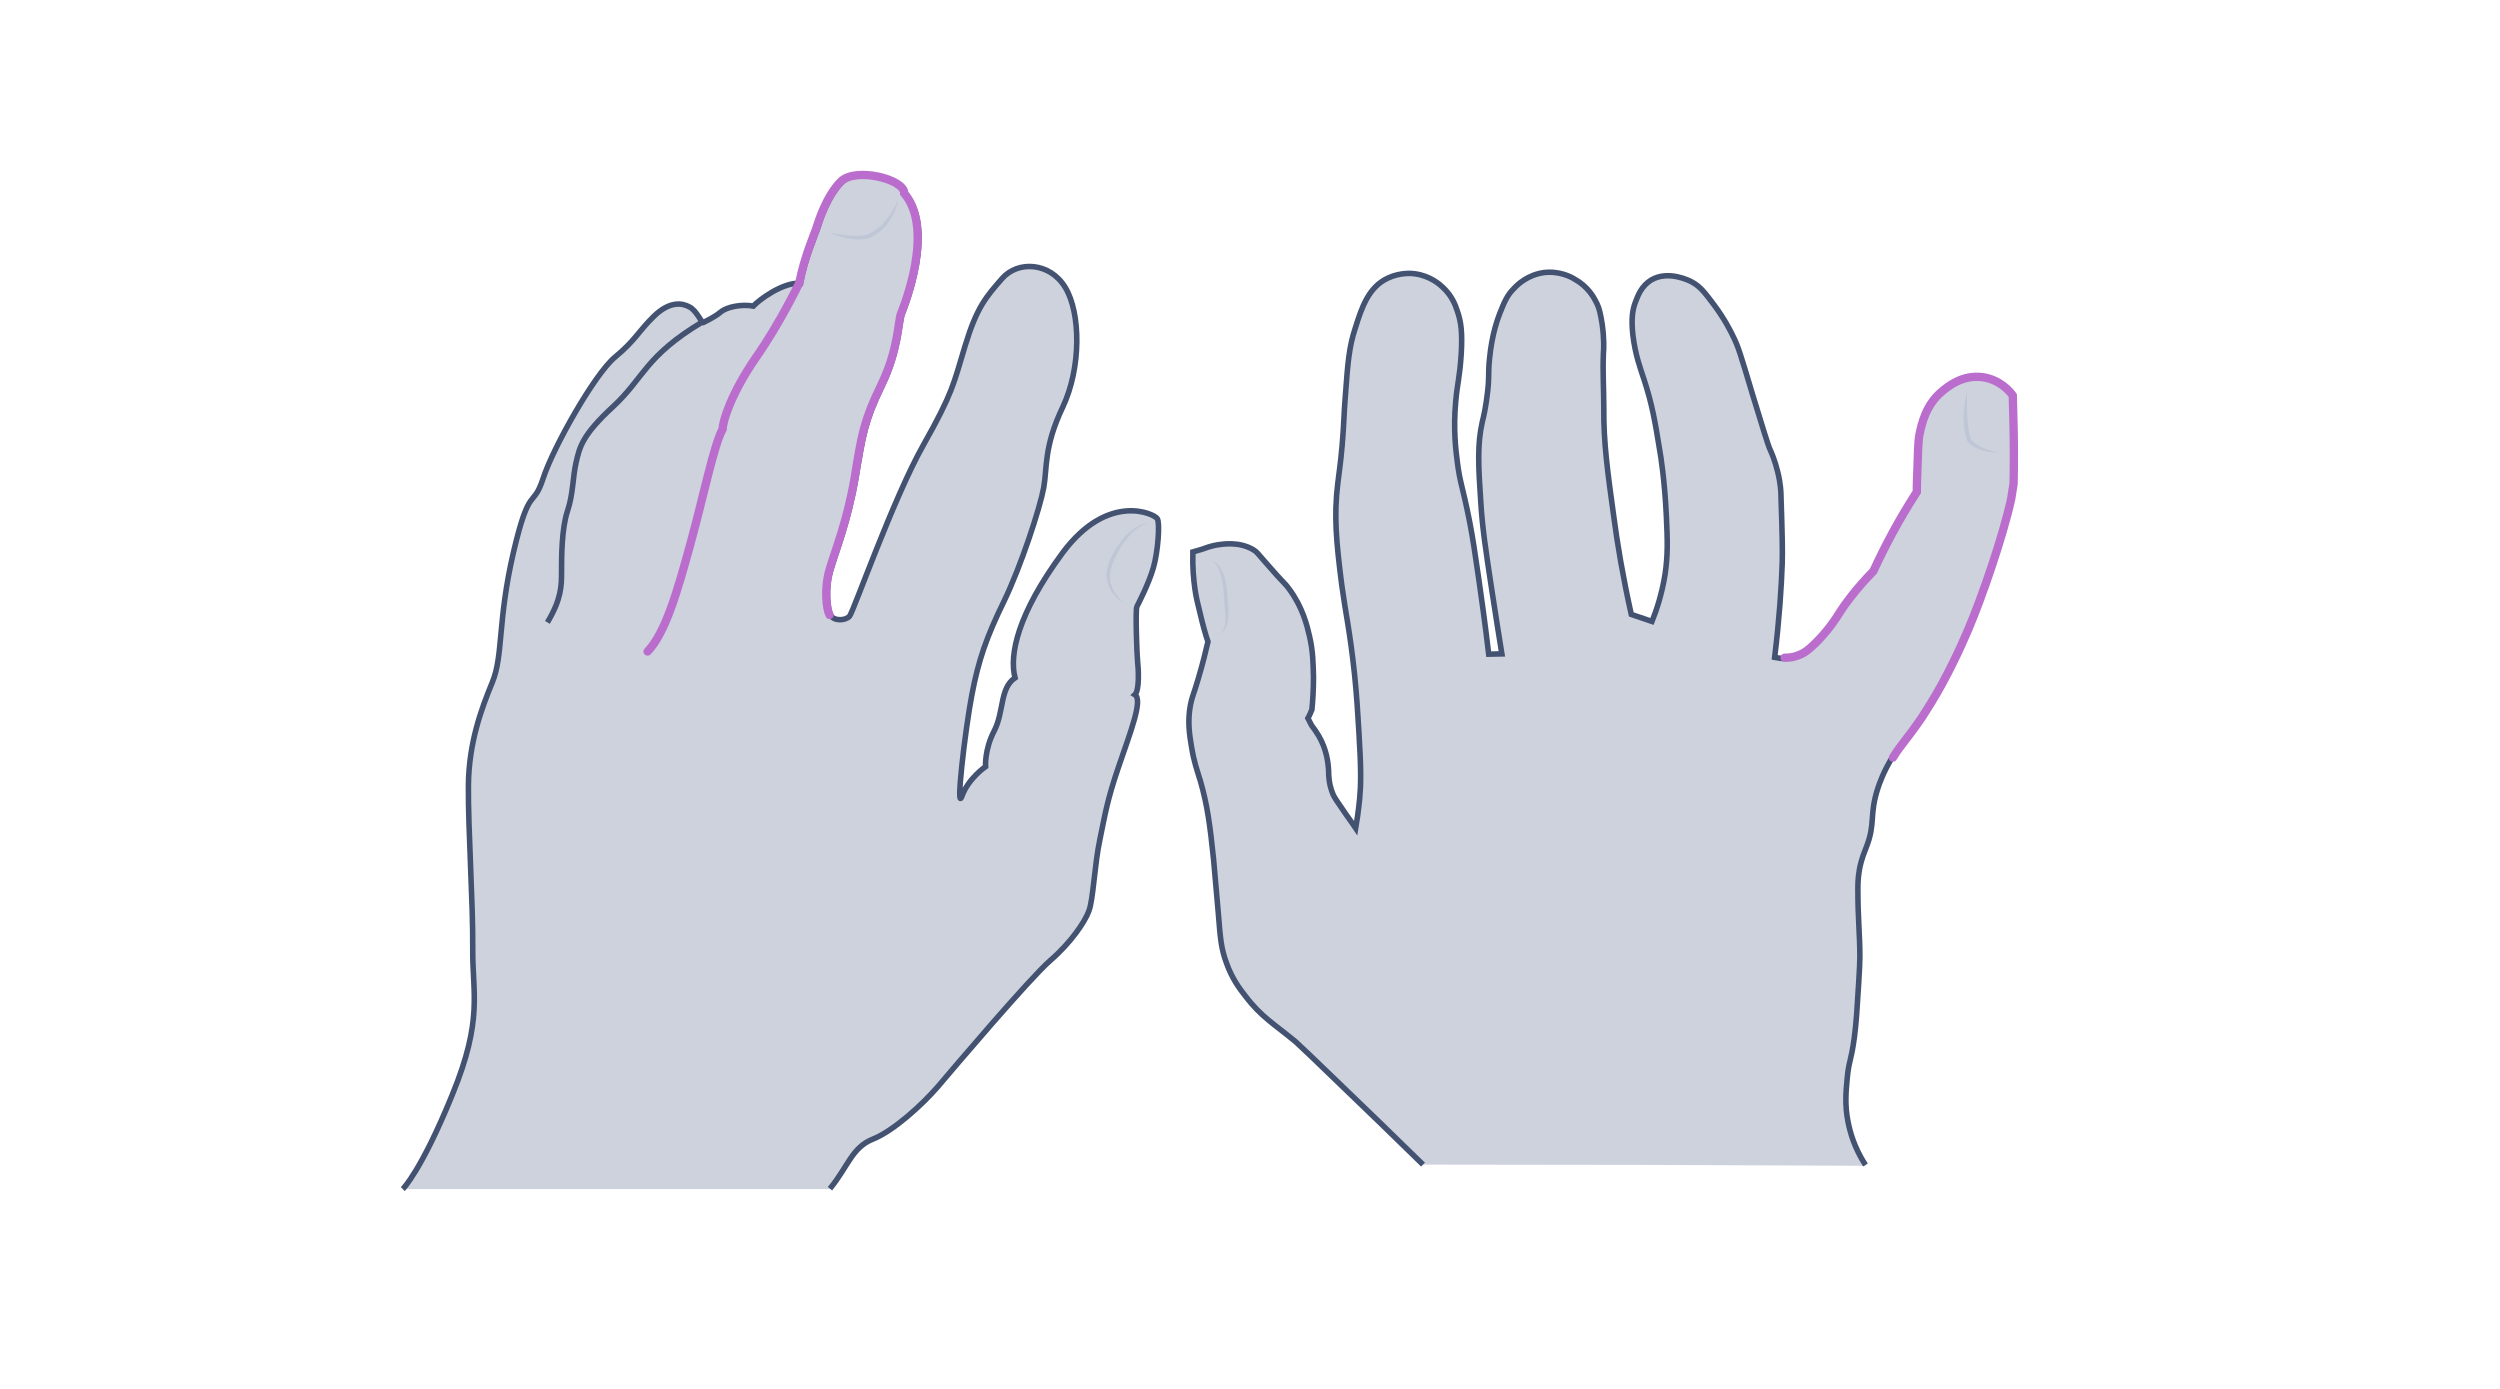 <svg width="900" height="500" viewBox="0 0 900 500" fill="none" xmlns="http://www.w3.org/2000/svg">
<path opacity="0.33" d="M512.283 419.258C501.388 408.582 492.069 399.592 484.471 392.287C473.432 381.611 467.841 376.273 466.407 375.009C458.952 368.828 453.934 366.018 448.343 358.573C446.336 356.045 443.469 352.252 441.462 346.493C439.598 341.435 439.311 337.783 438.594 328.793C437.734 318.819 437.304 313.762 436.874 309.267C435.584 297.046 434.724 290.162 432.143 281.172C430.853 276.958 429.849 274.289 428.989 269.091C428.272 264.877 427.412 259.82 428.559 253.779C429.132 250.83 429.706 249.987 431.283 244.649C433.003 238.889 434.15 234.113 434.867 231.023C434.007 228.494 433.003 224.982 432 220.628C431.139 217.256 430.566 214.868 430.136 211.778C429.706 208.687 429.276 204.192 429.419 198.714C430.566 198.433 431.569 198.011 432.716 197.73C433.863 197.309 435.727 196.606 438.021 196.185C439.885 195.904 446.193 194.78 451.354 198.011C452.501 198.714 452.787 199.275 455.511 202.366C462.679 210.654 462.536 209.811 464.113 212.059C468.988 218.661 470.564 225.263 471.425 229.056C472.715 234.535 472.715 238.889 472.858 243.806C472.858 248.582 472.572 252.515 472.285 255.465C471.855 256.449 471.425 257.572 470.851 258.556C471.281 259.398 471.711 260.241 472.141 261.084C473.002 262.208 473.862 263.472 474.722 264.877C477.589 269.794 478.163 274.57 478.306 277.66C478.306 281.593 479.166 284.262 479.883 285.948C480.457 287.212 481.03 288.055 484.614 293.253C486.048 295.219 487.195 296.905 488.055 298.169C488.485 295.641 489.058 291.848 489.489 287.353C489.919 282.717 490.062 277.098 489.202 263.472C488.772 256.589 488.485 250.97 487.625 242.682C485.904 226.668 484.471 221.189 483.037 210.654C481.03 194.921 480.17 185.649 481.604 173.99C481.89 171.181 482.607 167.107 483.181 160.224C483.897 151.795 483.754 149.407 484.327 142.524C485.188 130.864 485.618 124.965 487.912 118.081C490.205 110.777 492.643 103.332 499.667 100.101C504.112 97.993 508.556 98.415 509.273 98.555C514.864 99.258 518.448 102.489 519.452 103.472C522.606 106.422 523.896 109.653 524.613 111.9C526.046 115.974 526.476 119.767 526.046 127.353C525.473 136.343 524.613 137.888 524.039 144.771C523.179 154.324 524.039 161.769 524.613 166.124C525.616 174.131 526.476 174.692 529.057 187.757C530.204 193.656 530.921 198.573 532.354 208.406C533.358 215.43 534.648 224.561 535.938 235.518C537.515 235.518 539.092 235.377 540.669 235.377C539.809 229.899 538.519 222.173 537.085 212.621C534.792 197.59 533.645 190.004 533.071 180.592C532.211 167.809 531.781 159.943 533.645 151.795C534.075 150.109 534.935 146.457 535.508 141.26C536.225 135.36 535.652 134.798 536.225 129.179C537.085 120.048 539.379 114.289 539.953 112.743C541.53 108.81 542.533 106.281 545.114 103.753C546.404 102.348 549.988 98.977 555.723 98.134C561.314 97.432 565.615 99.679 566.905 100.522C571.493 103.051 573.643 106.843 574.36 108.248C575.937 111.058 576.224 113.446 576.797 116.817C577.514 121.874 577.371 125.807 577.227 127.212C576.941 133.814 577.371 140.417 577.371 146.879C577.227 159.24 578.804 170.338 580.955 185.93C582.245 195.764 584.252 207.704 587.263 221.189C589.7 222.032 592.28 222.875 594.718 223.718C596.295 219.785 598.302 213.885 599.449 206.58C600.452 199.697 600.309 194.499 599.879 185.649C599.305 173.288 597.872 164.016 597.442 161.769C595.865 151.936 594.718 145.333 591.85 136.624C590.56 132.691 588.696 127.774 587.836 120.61C587.263 115.272 587.549 111.76 588.84 108.529C589.7 106.281 590.99 102.91 594.431 100.803C600.596 97.151 608.337 101.084 609.054 101.505C612.208 103.191 613.785 105.439 617.082 109.793C620.953 114.991 623.247 119.627 623.964 121.172C625.828 124.965 626.401 126.931 630.989 142.243C634.573 154.043 636.437 159.943 637.01 161.347C637.727 162.893 639.017 165.843 640.021 170.057C641.024 174.131 641.168 177.221 641.168 179.047C641.598 191.83 641.741 198.292 641.598 202.787C641.311 211.216 640.594 222.594 638.874 236.642C639.734 236.782 640.881 237.063 642.314 237.063C643.748 237.063 645.468 236.923 647.189 236.22C649.483 235.377 651.06 234.113 653.353 231.865C658.371 226.949 661.238 222.173 661.525 221.751C663.962 217.818 667.977 212.34 674.285 205.878C676.292 201.523 678.586 196.887 681.166 192.111C684.033 186.773 687.044 181.857 689.911 177.361C689.911 175.957 689.911 173.85 690.055 171.181C690.341 163.174 690.341 159.24 690.915 156.431C691.632 153.2 693.065 145.895 699.23 140.979C701.094 139.433 706.398 135.079 713.566 136.062C719.874 136.905 723.602 141.4 724.462 142.664C724.605 146.457 724.605 150.39 724.749 154.324C724.892 161.066 724.892 167.809 724.749 174.412C724.462 176.238 724.175 178.064 723.889 179.89C720.878 193.516 713.423 215.149 708.405 226.949C705.538 233.692 700.664 244.227 694.929 253.499C693.209 256.168 691.918 258.275 691.918 258.275C686.614 266.141 684.32 268.108 681.309 273.024C678.299 277.941 676.722 282.296 676.148 284.122C672.994 293.815 675.432 296.624 671.991 305.334C671.417 306.879 670.27 309.407 669.554 313.2C668.98 316.431 668.98 318.819 668.98 320.364C668.98 331.181 669.697 336.659 669.697 344.807C669.697 346.633 669.554 349.162 669.267 354.219C668.693 363.63 668.407 368.407 667.69 373.885C666.543 382.454 665.683 382.173 665.109 388.775C664.679 393.411 664.249 398.047 665.396 403.947C666.113 407.599 667.546 413.218 671.704 419.68C618.229 419.399 565.328 419.258 512.283 419.258Z" fill="#697695"/>
<path d="M512.283 419.258C501.388 408.582 492.069 399.592 484.471 392.287C473.432 381.611 467.841 376.273 466.407 375.009C458.952 368.828 453.934 366.018 448.343 358.573C446.336 356.045 443.469 352.252 441.462 346.493C439.598 341.435 439.311 337.783 438.594 328.793C437.734 318.819 437.304 313.762 436.874 309.267C435.584 297.046 434.724 290.162 432.143 281.172C430.853 276.958 429.849 274.289 428.989 269.091C428.272 264.877 427.412 259.82 428.559 253.779C429.132 250.83 429.706 249.987 431.283 244.649C433.003 238.889 434.15 234.113 434.867 231.023C434.007 228.494 433.003 224.982 432 220.628C431.139 217.256 430.566 214.868 430.136 211.778C429.706 208.687 429.276 204.192 429.419 198.714C430.566 198.433 431.569 198.011 432.716 197.73C433.863 197.309 435.727 196.606 438.021 196.185C439.885 195.904 446.193 194.78 451.354 198.011C452.501 198.714 452.787 199.275 455.511 202.366C462.679 210.654 462.536 209.811 464.113 212.059C468.988 218.661 470.564 225.263 471.425 229.056C472.715 234.535 472.715 238.889 472.858 243.806C472.858 248.582 472.572 252.515 472.285 255.465C471.855 256.449 471.425 257.572 470.851 258.556C471.281 259.398 471.711 260.241 472.141 261.084C473.002 262.208 473.862 263.472 474.722 264.877C477.589 269.794 478.163 274.57 478.306 277.66C478.306 281.593 479.166 284.262 479.883 285.948C480.457 287.212 481.03 288.055 484.614 293.253C486.048 295.219 487.195 296.905 488.055 298.169C488.485 295.641 489.058 291.848 489.489 287.353C489.919 282.717 490.062 277.098 489.202 263.472C488.772 256.589 488.485 250.97 487.625 242.682C485.904 226.668 484.471 221.189 483.037 210.654C481.03 194.921 480.17 185.649 481.604 173.99C481.89 171.181 482.607 167.107 483.181 160.224C483.897 151.795 483.754 149.407 484.327 142.524C485.188 130.864 485.618 124.965 487.912 118.081C490.205 110.777 492.643 103.332 499.667 100.101C504.112 97.993 508.556 98.415 509.273 98.555C514.864 99.258 518.448 102.489 519.452 103.472C522.606 106.422 523.896 109.653 524.613 111.9C526.046 115.974 526.476 119.767 526.046 127.353C525.473 136.343 524.613 137.888 524.039 144.771C523.179 154.324 524.039 161.769 524.613 166.124C525.616 174.131 526.476 174.692 529.057 187.757C530.204 193.656 530.921 198.573 532.354 208.406C533.358 215.43 534.648 224.561 535.938 235.518C537.515 235.518 539.092 235.377 540.669 235.377C539.809 229.899 538.519 222.173 537.085 212.621C534.792 197.59 533.645 190.004 533.071 180.592C532.211 167.809 531.781 159.943 533.645 151.795C534.075 150.109 534.935 146.457 535.508 141.26C536.225 135.36 535.652 134.798 536.225 129.179C537.085 120.048 539.379 114.289 539.953 112.743C541.53 108.81 542.533 106.281 545.114 103.753C546.404 102.348 549.988 98.977 555.723 98.134C561.314 97.432 565.615 99.679 566.905 100.522C571.493 103.051 573.643 106.843 574.36 108.248C575.937 111.058 576.224 113.446 576.797 116.817C577.514 121.874 577.371 125.807 577.227 127.212C576.941 133.814 577.371 140.417 577.371 146.879C577.227 159.24 578.804 170.338 580.955 185.93C582.245 195.764 584.252 207.704 587.263 221.189C589.7 222.032 592.28 222.875 594.718 223.718C596.295 219.785 598.302 213.885 599.449 206.58C600.452 199.697 600.309 194.499 599.879 185.649C599.305 173.288 597.872 164.016 597.442 161.769C595.865 151.936 594.718 145.333 591.85 136.624C590.56 132.691 588.696 127.774 587.836 120.61C587.263 115.272 587.549 111.76 588.84 108.529C589.7 106.281 590.99 102.91 594.431 100.803C600.596 97.151 608.337 101.084 609.054 101.505C612.208 103.191 613.785 105.439 617.082 109.793C620.953 114.991 623.247 119.627 623.964 121.172C625.828 124.965 626.401 126.931 630.989 142.243C634.573 154.043 636.436 159.943 637.01 161.347C637.727 162.893 639.017 165.843 640.021 170.057C641.024 174.131 641.168 177.221 641.168 179.047C641.598 191.83 641.741 198.292 641.598 202.787C641.311 211.216 640.594 222.594 638.874 236.642C639.734 236.782 640.881 237.063 642.314 237.063" stroke="#445272" stroke-width="2" stroke-miterlimit="10"/>
<path d="M681.167 272.744C678.156 277.661 676.579 282.015 676.006 283.842C672.852 293.534 675.289 296.344 671.848 305.053C671.275 306.598 670.128 309.127 669.411 312.92C668.838 316.151 668.838 318.539 668.838 320.084C668.838 330.901 669.554 336.379 669.554 344.527C669.554 346.353 669.411 348.881 669.124 353.938C668.551 363.35 668.264 368.126 667.547 373.605C666.4 382.174 665.54 381.893 664.967 388.495C664.537 393.131 664.107 397.766 665.254 403.666C665.97 407.319 667.404 412.937 671.562 419.399" stroke="#445272" stroke-width="2" stroke-miterlimit="10"/>
<path d="M642.458 236.783C643.892 236.783 645.612 236.642 647.332 235.94C649.626 235.097 651.203 233.833 653.497 231.585C658.515 226.669 661.382 221.892 661.669 221.471C664.106 217.538 668.12 212.059 674.428 205.597C676.435 201.243 678.729 196.607 681.31 191.831C684.177 186.493 687.188 181.576 690.055 177.081C690.055 175.676 690.055 173.569 690.198 170.9C690.485 162.893 690.485 158.96 691.058 156.15C691.775 152.92 693.209 145.615 699.373 140.698C701.237 139.153 706.542 134.798 713.71 135.782C720.018 136.625 723.745 141.12 724.606 142.384C724.749 146.177 724.749 150.11 724.892 154.043C725.036 160.786 725.036 167.529 724.892 174.131C724.606 175.957 724.319 177.783 724.032 179.61C721.021 193.236 713.567 214.869 708.549 226.669C705.681 233.411 700.807 243.947 695.073 253.218C693.352 255.887 692.062 257.994 692.062 257.994C686.757 265.861 684.464 267.828 681.453 272.744" stroke="#BA6DCD" stroke-width="3" stroke-miterlimit="10" stroke-linecap="round"/>
<g opacity="0.5">
<path d="M708.119 141.119C708.119 143.507 708.119 146.036 708.119 148.424C708.262 150.812 708.405 153.2 708.835 155.588C708.979 156.15 709.122 156.712 709.266 157.274C709.409 157.836 709.552 158.257 709.982 158.678C710.699 159.521 711.703 160.083 712.706 160.645C714.857 161.769 717.151 162.471 719.588 162.752C717.151 163.033 714.57 162.612 712.133 161.628C710.986 161.207 709.839 160.505 708.835 159.521C708.405 159.1 707.975 158.257 707.832 157.695C707.689 157.133 707.545 156.431 707.402 155.869C706.972 153.481 706.828 150.952 706.972 148.564C707.115 145.895 707.545 143.367 708.119 141.119Z" fill="#B1BBD0"/>
</g>
<g opacity="0.5">
<path d="M439.024 228.214C440.027 227.371 440.601 226.388 440.887 225.264C441.174 224.14 441.174 223.016 441.174 221.893C441.174 220.769 441.031 219.505 440.887 218.381L440.6 214.869C440.457 212.481 440.314 210.093 439.74 207.845C439.454 206.721 439.167 205.598 438.593 204.474C438.163 203.491 437.447 202.507 436.156 201.945C437.447 202.086 438.45 203.069 439.167 204.052C439.884 205.176 440.314 206.3 440.744 207.424C441.461 209.812 441.747 212.2 441.891 214.588C442.034 216.976 442.321 219.364 442.178 221.893C442.178 223.157 441.891 224.421 441.461 225.545C441.031 226.669 440.17 227.652 439.024 228.214Z" fill="#B1BBD0"/>
</g>
<path opacity="0.33" d="M298.78 427.927C305.287 420.005 306.702 413.073 314.2 410.102C321.698 407.131 332.026 397.652 337.543 391.286C343.06 384.779 370.789 352.099 378.145 345.732C385.502 339.366 390.595 331.868 392.009 327.907C393.566 323.946 393.99 311.496 395.971 302.159C397.951 292.681 398.517 288.295 402.761 275.845C407.005 263.396 411.533 251.937 408.562 250.098C410.259 248.541 409.835 240.619 409.552 238.355C409.269 235.95 408.703 219.54 409.269 218.408C409.835 217.276 413.513 210.203 415.211 204.402C416.909 198.46 417.616 188.274 416.626 186.718C415.635 185.021 398.942 176.957 382.531 199.026C366.262 221.096 363.291 235.809 365.413 244.014C359.895 247.693 361.452 256.322 357.915 263.113C354.378 269.904 354.802 275.987 354.802 275.987C354.802 275.987 348.578 280.231 346.314 286.597C343.909 292.963 347.446 262.83 349.851 250.239C352.256 237.648 355.085 229.443 361.452 216.427C367.676 203.553 374.467 182.616 375.74 175.542C377.013 168.468 375.74 160.97 382.531 146.682C389.322 132.393 389.039 112.587 383.521 103.533C378.004 94.337 366.403 93.771 360.744 100.279C355.085 106.787 351.69 110.465 347.446 124.471C343.202 138.476 343.06 141.306 332.308 160.405C321.557 179.503 307.268 220.106 305.853 221.803C304.439 223.501 300.194 223.642 299.063 221.52C297.931 219.398 297.082 212.042 299.063 205.251C301.043 198.46 305.429 187.85 308.117 172.147C310.805 156.443 311.371 151.775 317.595 138.901C323.82 126.027 323.679 115.982 324.81 113.012C325.942 110.182 336.977 82.595 325.942 69.721C326.084 64.628 308.541 60.243 303.165 65.477C297.931 70.712 295.101 79.766 294.253 82.454C293.404 85.142 289.867 92.781 288.169 101.977C281.803 101.552 273.315 107.919 271.193 110.182C267.231 109.475 261.714 110.324 259.309 112.446C256.904 114.426 253.792 115.7 253.226 116.124C252.66 116.548 250.821 111.738 248.133 110.465C245.586 109.05 241.059 108.343 235.4 113.86C229.742 119.378 228.751 122.49 221.395 128.573C214.038 134.657 199.042 161.253 195.505 172.288C191.827 183.464 190.695 173.986 184.895 198.602C179.095 223.359 181.217 235.95 177.256 245.57C173.294 255.191 168.767 267.357 168.626 282.778C168.484 298.198 170.323 325.219 170.182 341.488C170.04 357.758 174.002 366.812 162.825 394.116C151.649 421.561 145 428.069 145 428.069H298.78V427.927Z" fill="#697695"/>
<path d="M298.78 427.927C305.287 420.005 306.702 413.073 314.2 410.102C321.698 407.131 332.026 397.652 337.543 391.286C343.06 384.779 370.789 352.099 378.145 345.732C385.502 339.366 390.595 331.868 392.009 327.907C393.566 323.946 393.99 311.496 395.971 302.159C397.951 292.681 398.517 288.295 402.761 275.845C407.005 263.396 411.533 251.937 408.562 250.098C410.259 248.541 409.835 240.619 409.552 238.355C409.269 235.95 408.703 219.54 409.269 218.408C409.835 217.276 413.513 210.203 415.211 204.402C416.909 198.46 417.616 188.274 416.626 186.718C415.635 185.021 398.942 176.957 382.531 199.026C366.262 221.096 363.291 235.809 365.413 244.014C359.895 247.693 361.452 256.322 357.915 263.113C354.378 269.904 354.802 275.987 354.802 275.987C354.802 275.987 348.578 280.231 346.314 286.597C343.909 292.963 347.446 262.83 349.851 250.239C352.256 237.648 355.085 229.443 361.452 216.427C367.676 203.553 374.467 182.616 375.74 175.542C377.013 168.468 375.74 160.97 382.531 146.682C389.322 132.393 389.039 112.587 383.521 103.533C378.004 94.337 366.403 93.771 360.744 100.279C355.085 106.787 351.69 110.465 347.446 124.471C343.202 138.476 343.06 141.306 332.308 160.405C321.557 179.503 307.268 220.106 305.853 221.803C304.439 223.501 300.194 223.642 299.063 221.52C297.931 219.398 297.082 212.042 299.063 205.251C301.043 198.46 305.429 187.85 308.117 172.147C310.805 156.443 311.371 151.775 317.595 138.901C323.82 126.027 323.679 115.982 324.81 113.012C325.942 110.182 336.977 82.595 325.942 69.721C326.084 64.628 308.541 60.243 303.165 65.477C297.931 70.712 295.101 79.766 294.253 82.454C293.404 85.142 289.867 92.781 288.169 101.977C281.803 101.552 273.315 107.919 271.193 110.182C267.231 109.475 261.714 110.324 259.309 112.446C256.904 114.426 253.792 115.7 253.226 116.124C252.66 116.548 250.821 111.738 248.133 110.465C245.586 109.05 241.059 108.343 235.4 113.86C229.742 119.378 228.751 122.49 221.395 128.573C214.038 134.657 199.042 161.253 195.505 172.288C191.827 183.464 190.695 173.986 184.895 198.602C179.095 223.359 181.217 235.95 177.256 245.57C173.294 255.191 168.767 267.357 168.626 282.778C168.484 298.198 170.323 325.219 170.182 341.488C170.04 357.758 174.002 366.812 162.825 394.116C151.649 421.561 145 428.069 145 428.069" stroke="#445272" stroke-width="2" stroke-miterlimit="10"/>
<path d="M197.062 224.068C202.155 215.579 202.155 210.769 202.155 205.818C202.155 200.866 202.155 190.397 204.277 184.031C206.399 177.665 206.116 172.148 207.389 166.489C208.662 160.971 209.511 156.727 220.687 146.4C231.864 136.072 232.146 128.291 252.943 115.842" stroke="#445272" stroke-width="2" stroke-miterlimit="10"/>
<path d="M233.137 234.537C239.503 227.887 243.747 213.316 248.557 195.773C253.367 178.231 257.045 159.981 260.158 154.464C260.158 151.634 263.27 141.59 272.041 128.857C280.954 116.125 287.745 101.836 287.745 101.836C289.584 92.499 292.979 84.859 293.828 82.313C294.677 79.625 297.506 70.571 302.741 65.337C307.975 60.102 325.659 64.488 325.518 69.581C336.552 82.454 325.518 110.042 324.386 112.871C323.254 115.7 323.537 125.745 317.171 138.76C310.946 151.634 310.239 156.303 307.692 172.006C305.004 187.709 300.619 198.32 298.638 205.11C296.657 211.901 297.506 219.258 298.638 221.38" stroke="#BA6DCD" stroke-width="3" stroke-miterlimit="10" stroke-linecap="round"/>
<g opacity="0.5">
<path d="M413.513 188.418C411.957 188.701 410.542 189.408 409.411 190.257C408.137 191.106 407.147 192.238 406.157 193.369C404.176 195.633 402.62 198.321 401.347 201.009C400.639 202.424 400.215 203.838 399.791 205.253C399.508 206.668 399.508 208.083 399.791 209.639C400.073 211.053 400.781 212.468 401.63 213.741C402.479 215.015 403.469 216.146 404.601 217.137C401.913 215.581 399.649 213.034 398.8 209.922C398.376 208.365 398.234 206.668 398.517 205.112C398.8 203.555 399.366 201.999 400.074 200.585C401.347 197.755 403.186 195.067 405.308 192.804C406.44 191.672 407.713 190.682 408.986 189.833C410.401 188.984 411.957 188.418 413.513 188.418Z" fill="#B1BBD0"/>
</g>
<g opacity="0.5">
<path d="M323.395 71.846C322.83 74.392 321.839 76.939 320.425 79.202C319.01 81.466 317.029 83.446 314.624 84.861C313.492 85.568 311.936 85.993 310.663 86.134C309.248 86.276 307.975 86.134 306.56 85.993C303.872 85.71 301.326 84.861 298.921 83.871C301.467 84.295 304.155 84.72 306.702 84.861C309.248 85.003 311.936 85.002 313.917 83.588C316.18 82.315 318.02 80.617 319.576 78.495C320.99 76.656 322.264 74.251 323.395 71.846Z" fill="#B1BBD0"/>
</g>
</svg>

